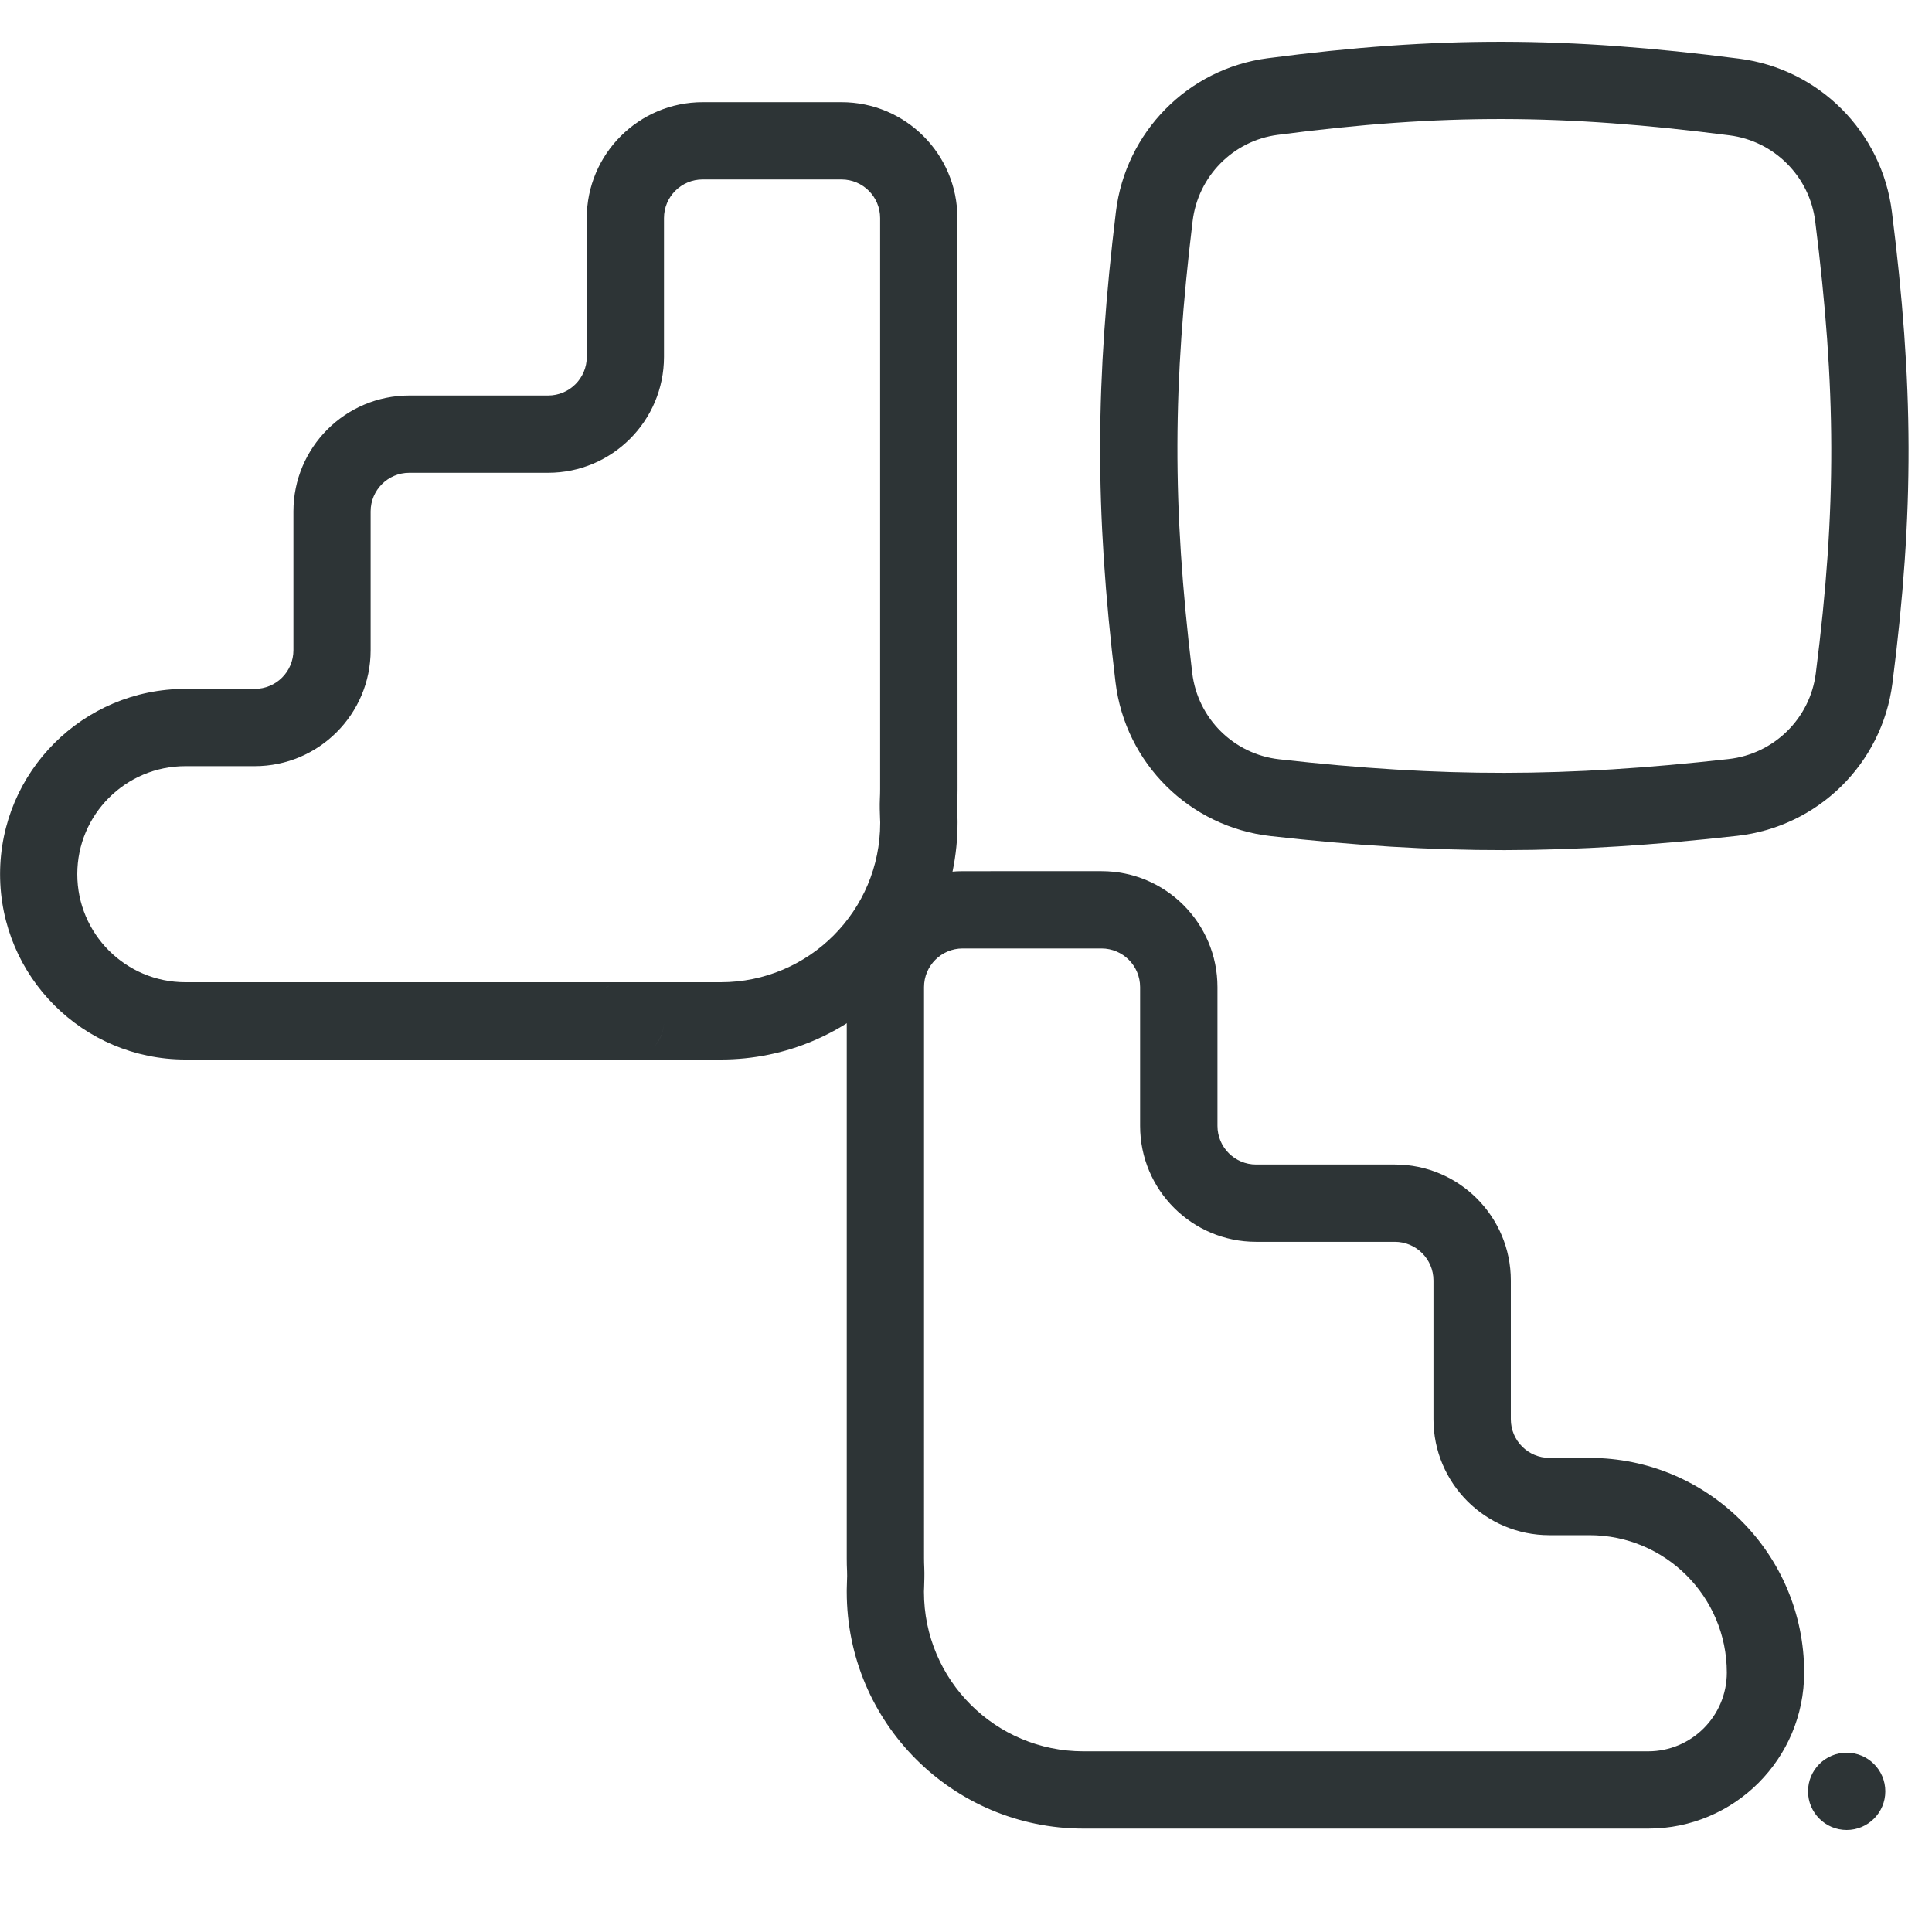 <svg fill="none" height="25" viewBox="0 0 25 25" width="25" xmlns="http://www.w3.org/2000/svg"><path clip-rule="evenodd" d="m11.957 12.773c0-.276.224-.5.5-.5h1.796c.276 0 .5.224.5.5v1.796c0 .829.672 1.5 1.5 1.5h1.796c.276 0 .5.224.5.5v1.796c0 .828.672 1.5 1.5 1.5h.518c.982 0 1.778.796 1.778 1.778 0 .562-.456 1.019-1.018 1.019h-1.204l-.014 0h-1.06l-.014 0h-3.773-.009-.795-.001l-.023-0h-.002-.413c-1.139 0-2.063-.923-2.063-2.063l0-.007c0-.013.001-.031.002-.051v-0c.002-.068.006-.169.002-.255-.002-.041-.003-.082-.003-.123zm.5-1.5c-.828 0-1.5.671-1.5 1.5v7.389c0 .058.001.115.004.172.002.043.001.076-.001.125-.001.03-.002.066-.003.114l-0.0.026c0 1.691 1.371 3.063 3.063 3.063h.412.001l.023 0h.002.787.009 3.796l.014-0h1.06l.014-0h1.19c1.115 0 2.018-.904 2.018-2.019 0-1.534-1.244-2.778-2.778-2.778h-.518c-.276 0-.5-.224-.5-.5v-1.796c0-.828-.672-1.5-1.5-1.5h-1.796c-.276 0-.5-.224-.5-.5v-1.796c0-.829-.672-1.5-1.5-1.5zm11.439 12.407c.276 0 .5-.224.5-.5 0-.276-.224-.5-.5-.5s-.5.224-.5.5c0 .276.224.5.5.5z" fill="#2d3436" fill-rule="evenodd"/><path clip-rule="evenodd" d="m10.889 2.322c.276 0 .5.224.5.5v7.389c0 .041-.001.083-.003.123-.004.086-.001.188.002.255.001.021.001.038.002.051l0.0.007c0 1.139-.923 2.063-2.063 2.063h-.413-.002l-.023 0h-.001-.795c-.003 0-.006 0-.009 0h-3.774c-.005-0-.009-0-.014-0h-1.627c-.005-0-.009-0-.014-0h-.257c-.772 0-1.398-.626-1.398-1.398s.626-1.398 1.398-1.398h.898c.828 0 1.5-.672 1.5-1.5v-1.796c0-.276.224-.5.5-.5h1.796c.828 0 1.5-.672 1.5-1.5v-1.796c0-.276.224-.5.5-.5zm-3.098 10.491c.035-.027.074-.049.115-.066-.042.017-.08.039-.115.066zm4.598-9.991c0-.828-.672-1.5-1.5-1.5h-1.796c-.828 0-1.5.672-1.5 1.5v1.796c0 .276-.224.5-.5.5h-1.796c-.828 0-1.5.672-1.5 1.5v1.796c0 .276-.224.5-.5.5h-.898c-1.324 0-2.398 1.074-2.398 2.398 0 1.325 1.074 2.398 2.398 2.398h.244c.005 0.0.009 0.0.014 0h1.627c.005 0.0.009 0.0.014 0h3.796.009.787.002l.023-0h.001.412c1.691 0 3.063-1.371 3.063-3.063l-0-.026c-.001-.048-.002-.084-.003-.114-.002-.049-.003-.083-.001-.125.003-.057.004-.114.004-.172zm-3.796 10.389c0 .123-.045.237-.12.325.075-.087.12-.201.12-.325z" fill="#2d3436" fill-rule="evenodd"/><path d="m16.471 1.249c2.169-.284 3.781-.275 5.971.006.807.103 1.442.74 1.543 1.547.275 2.185.287 3.788.007 5.976-.104.814-.754 1.45-1.569 1.541-2.128.238-3.774.245-5.926.003-.819-.092-1.467-.735-1.566-1.554-.268-2.222-.254-3.824.005-5.966.097-.806.727-1.448 1.534-1.553z" stroke="#2d3436" stroke-linecap="round" stroke-linejoin="round"/></svg>